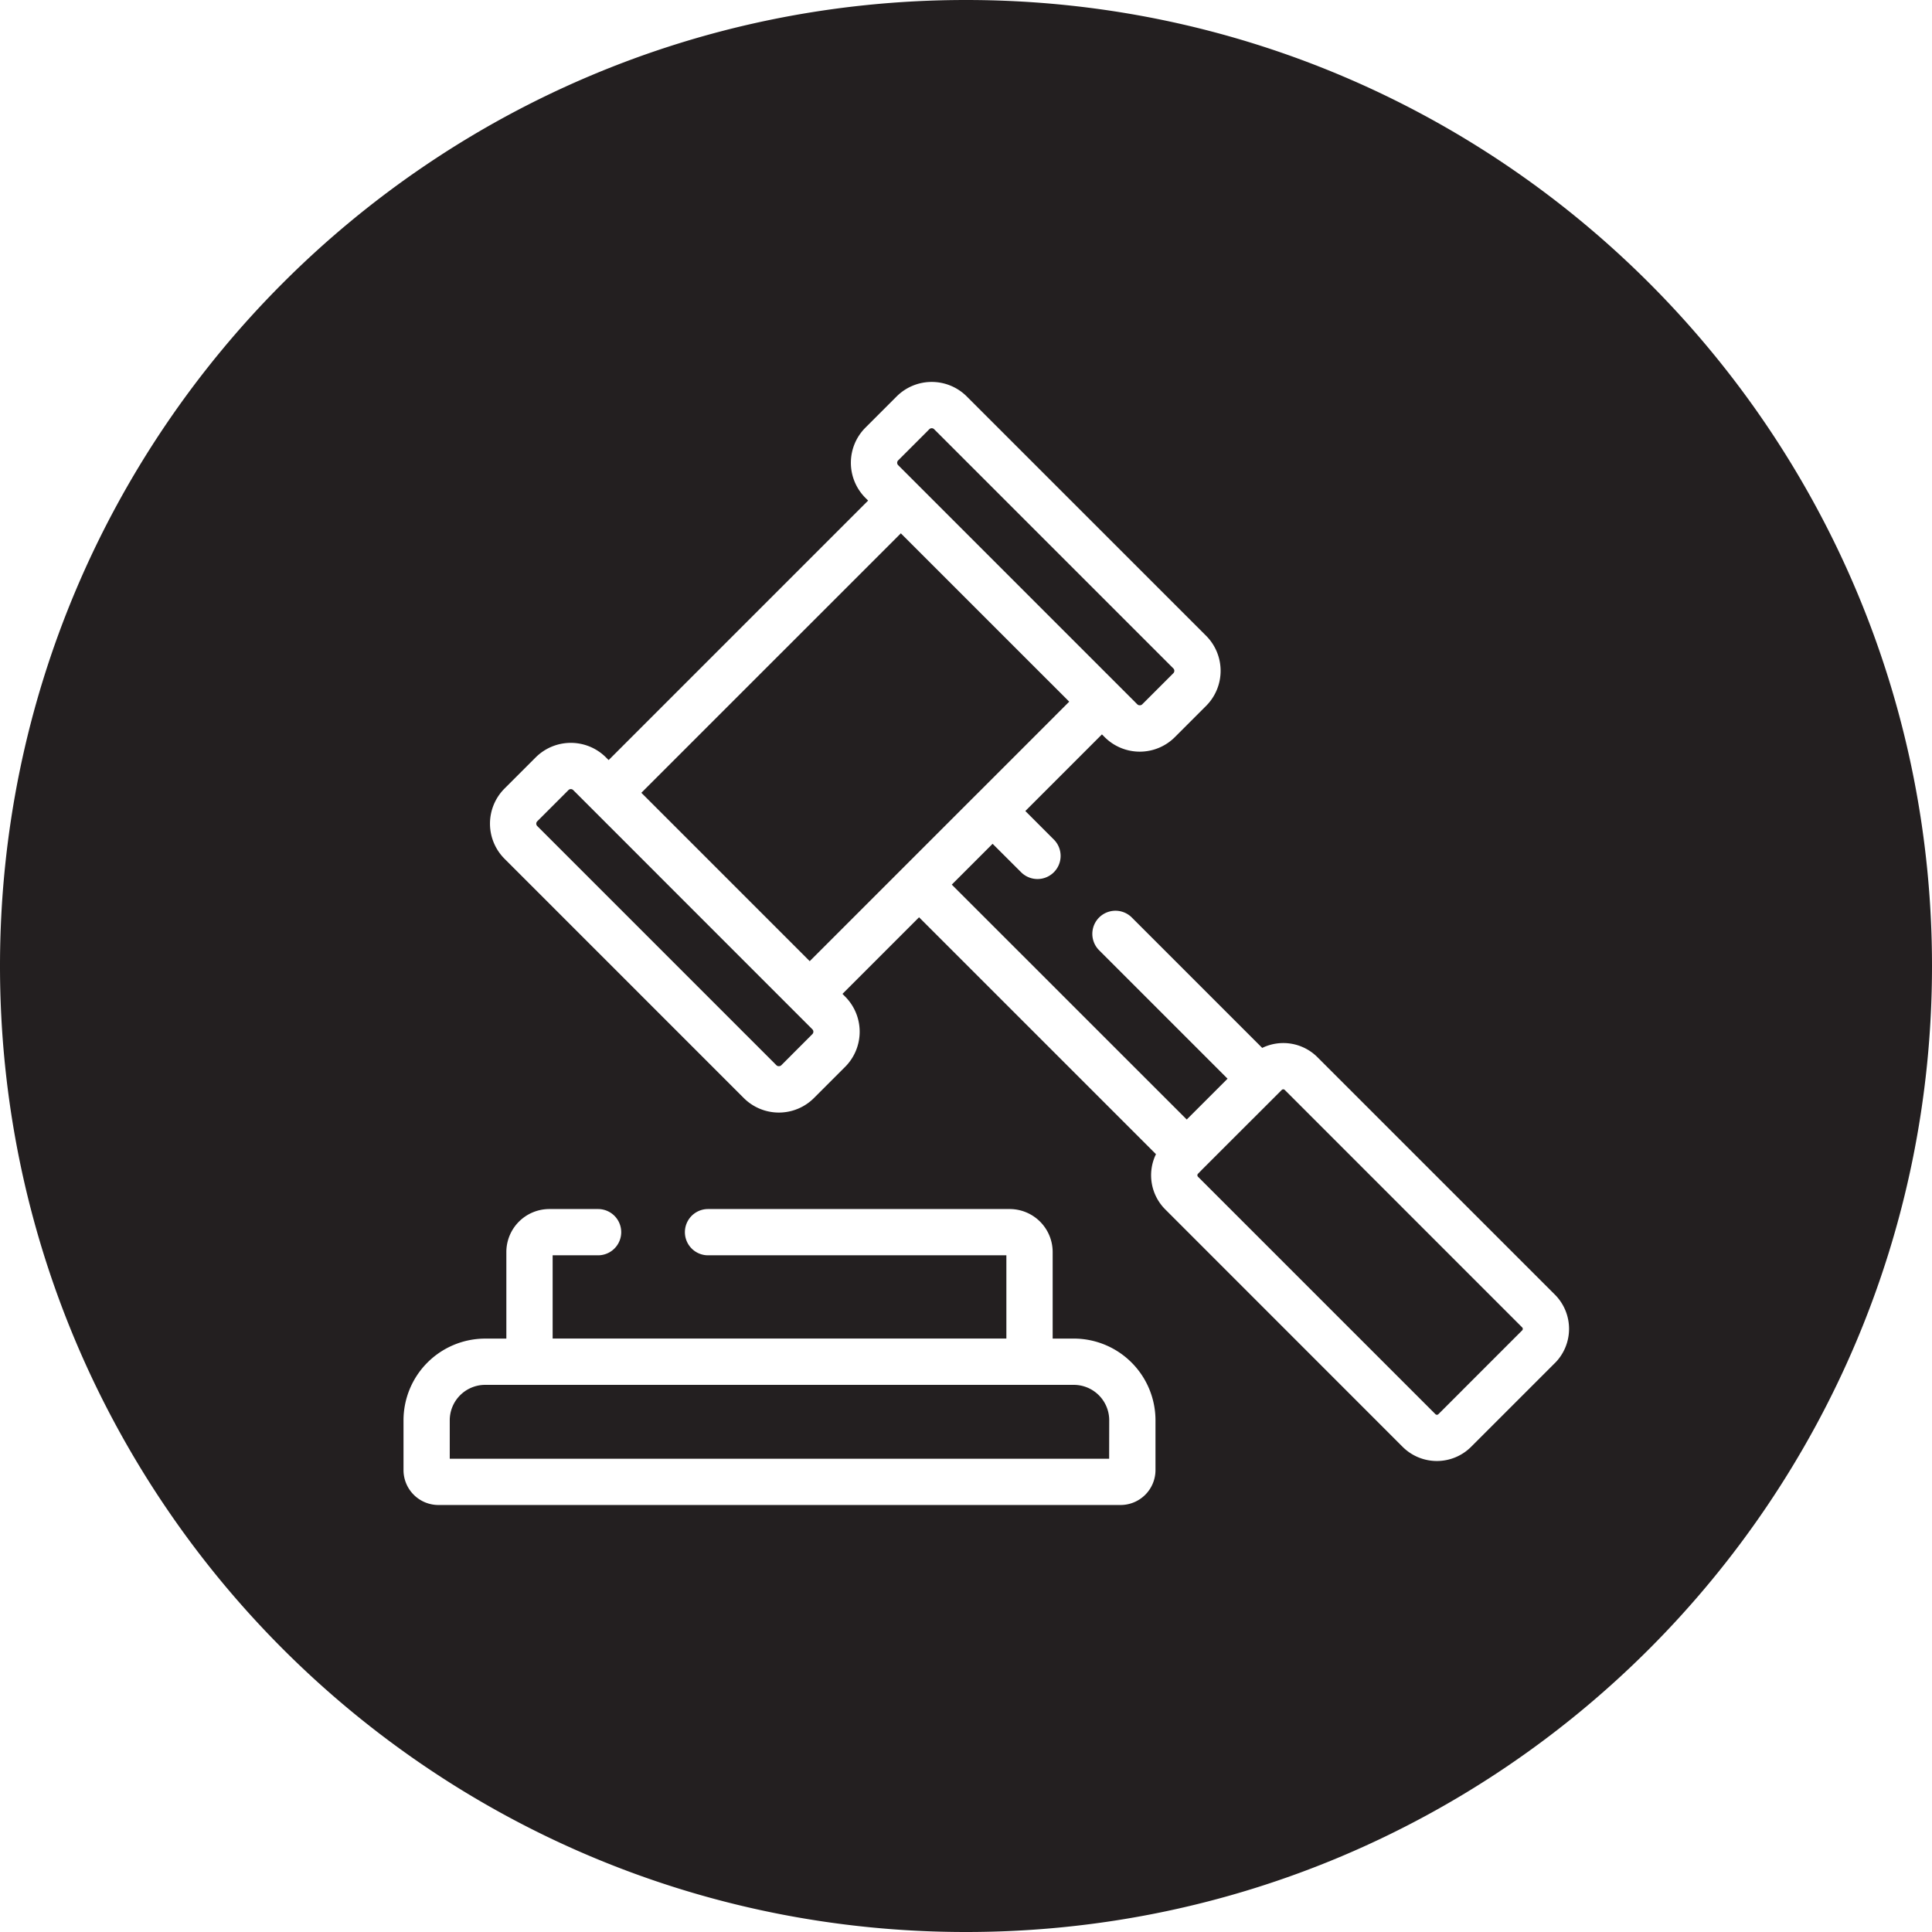 <svg xmlns="http://www.w3.org/2000/svg" viewBox="0 0 857 857">
  <defs>
    <style>.icon-fill{fill:#231f20;stroke:#231f20;stroke-miterlimit:10;}</style>
  </defs>
  <g id="widget">
    <g id="widget-inner">
      <polygon class="icon-fill" points="359.18 425.65 400.07 384.76 432.69 352.14 432.79 352.04 432.8 352.04 473.58 311.25 399.6 237.28 285.2 351.67 359.18 425.65"/>
      <path class="icon-fill" d="M569.23,483.71a.41.41,0,0,0-.32.13L534,518.72,531.77,521a.43.43,0,0,0-.13.32.48.48,0,0,0,.13.32l105.3,105.29a.39.39,0,0,0,.32.14.43.43,0,0,0,.32-.14l37.13-37.14a.39.39,0,0,0,.14-.32.43.43,0,0,0-.14-.32L569.55,483.84A.45.45,0,0,0,569.23,483.71Z"/>
      <path class="icon-fill" d="M505.58,312.35a1,1,0,0,0,.71-.25l13.83-13.83a1,1,0,0,0,.29-.71,1,1,0,0,0-.29-.71L414,190.74a1,1,0,0,0-.71-.29,1,1,0,0,0-.7.29l-13.83,13.83a1,1,0,0,0,0,1.41L504.87,312.1A1,1,0,0,0,505.58,312.35Z"/>
      <path class="icon-fill" d="M491.53,630a15.22,15.22,0,0,0-15.2-15.2H215.22A15.22,15.22,0,0,0,200,630v16.56h291.5Z"/>
      <path class="icon-fill" d="M428.5.5C192.12.5.5,192.12.5,428.5s191.62,428,428,428,428-191.62,428-428S664.88.5,428.5.5Zm84.55,651.59a16,16,0,0,1-16,16H194.49a16,16,0,0,1-16-16V630a36.76,36.76,0,0,1,36.72-36.72h8.9V555.36a19.57,19.57,0,0,1,19.55-19.55H265.3a10.76,10.76,0,0,1,0,21.52H245.64v35.93H445.91V557.33H314.07a10.76,10.76,0,1,1,0-21.52H447.89a19.57,19.57,0,0,1,19.55,19.55v37.91h8.89A36.76,36.76,0,0,1,513.05,630Zm177-47.09-37.14,37.14a22,22,0,0,1-31.09,0L516.55,536.84a21.91,21.91,0,0,1-4.39-24.77L407.68,407.6l-33.27,33.27.84.85a22.56,22.56,0,0,1,0,31.86l-13.83,13.83a22.52,22.52,0,0,1-31.86,0L223.45,381.29a22.52,22.52,0,0,1,0-31.86l13.83-13.83a22.56,22.56,0,0,1,31.85,0l.85.85,114.4-114.4-.85-.85a22.52,22.52,0,0,1,0-31.85l13.83-13.83a22.51,22.51,0,0,1,31.85,0L535.34,281.64a22.51,22.51,0,0,1,0,31.85l-13.83,13.83a22.52,22.52,0,0,1-31.86,0l-.85-.85-33.27,33.28,12.29,12.3a10.76,10.76,0,0,1-15.22,15.22L440.3,375l-17.4,17.4L526.42,495.89l17.4-17.4-56.63-56.63a10.76,10.76,0,0,1,15.22-15.22L560,464.23a21.91,21.91,0,0,1,24.77,4.39l105.3,105.29a22,22,0,0,1,0,31.09Z"/>
      <path class="icon-fill" d="M253.21,350.53a1,1,0,0,0-.71.3l-13.83,13.83a1,1,0,0,0-.29.7,1,1,0,0,0,.29.71L344.78,472.19a1,1,0,0,0,.71.25,1,1,0,0,0,.71-.25L360,458.36a1,1,0,0,0,0-1.42L253.91,350.82A1,1,0,0,0,253.21,350.53Z"/>
    </g>
  </g>
</svg>